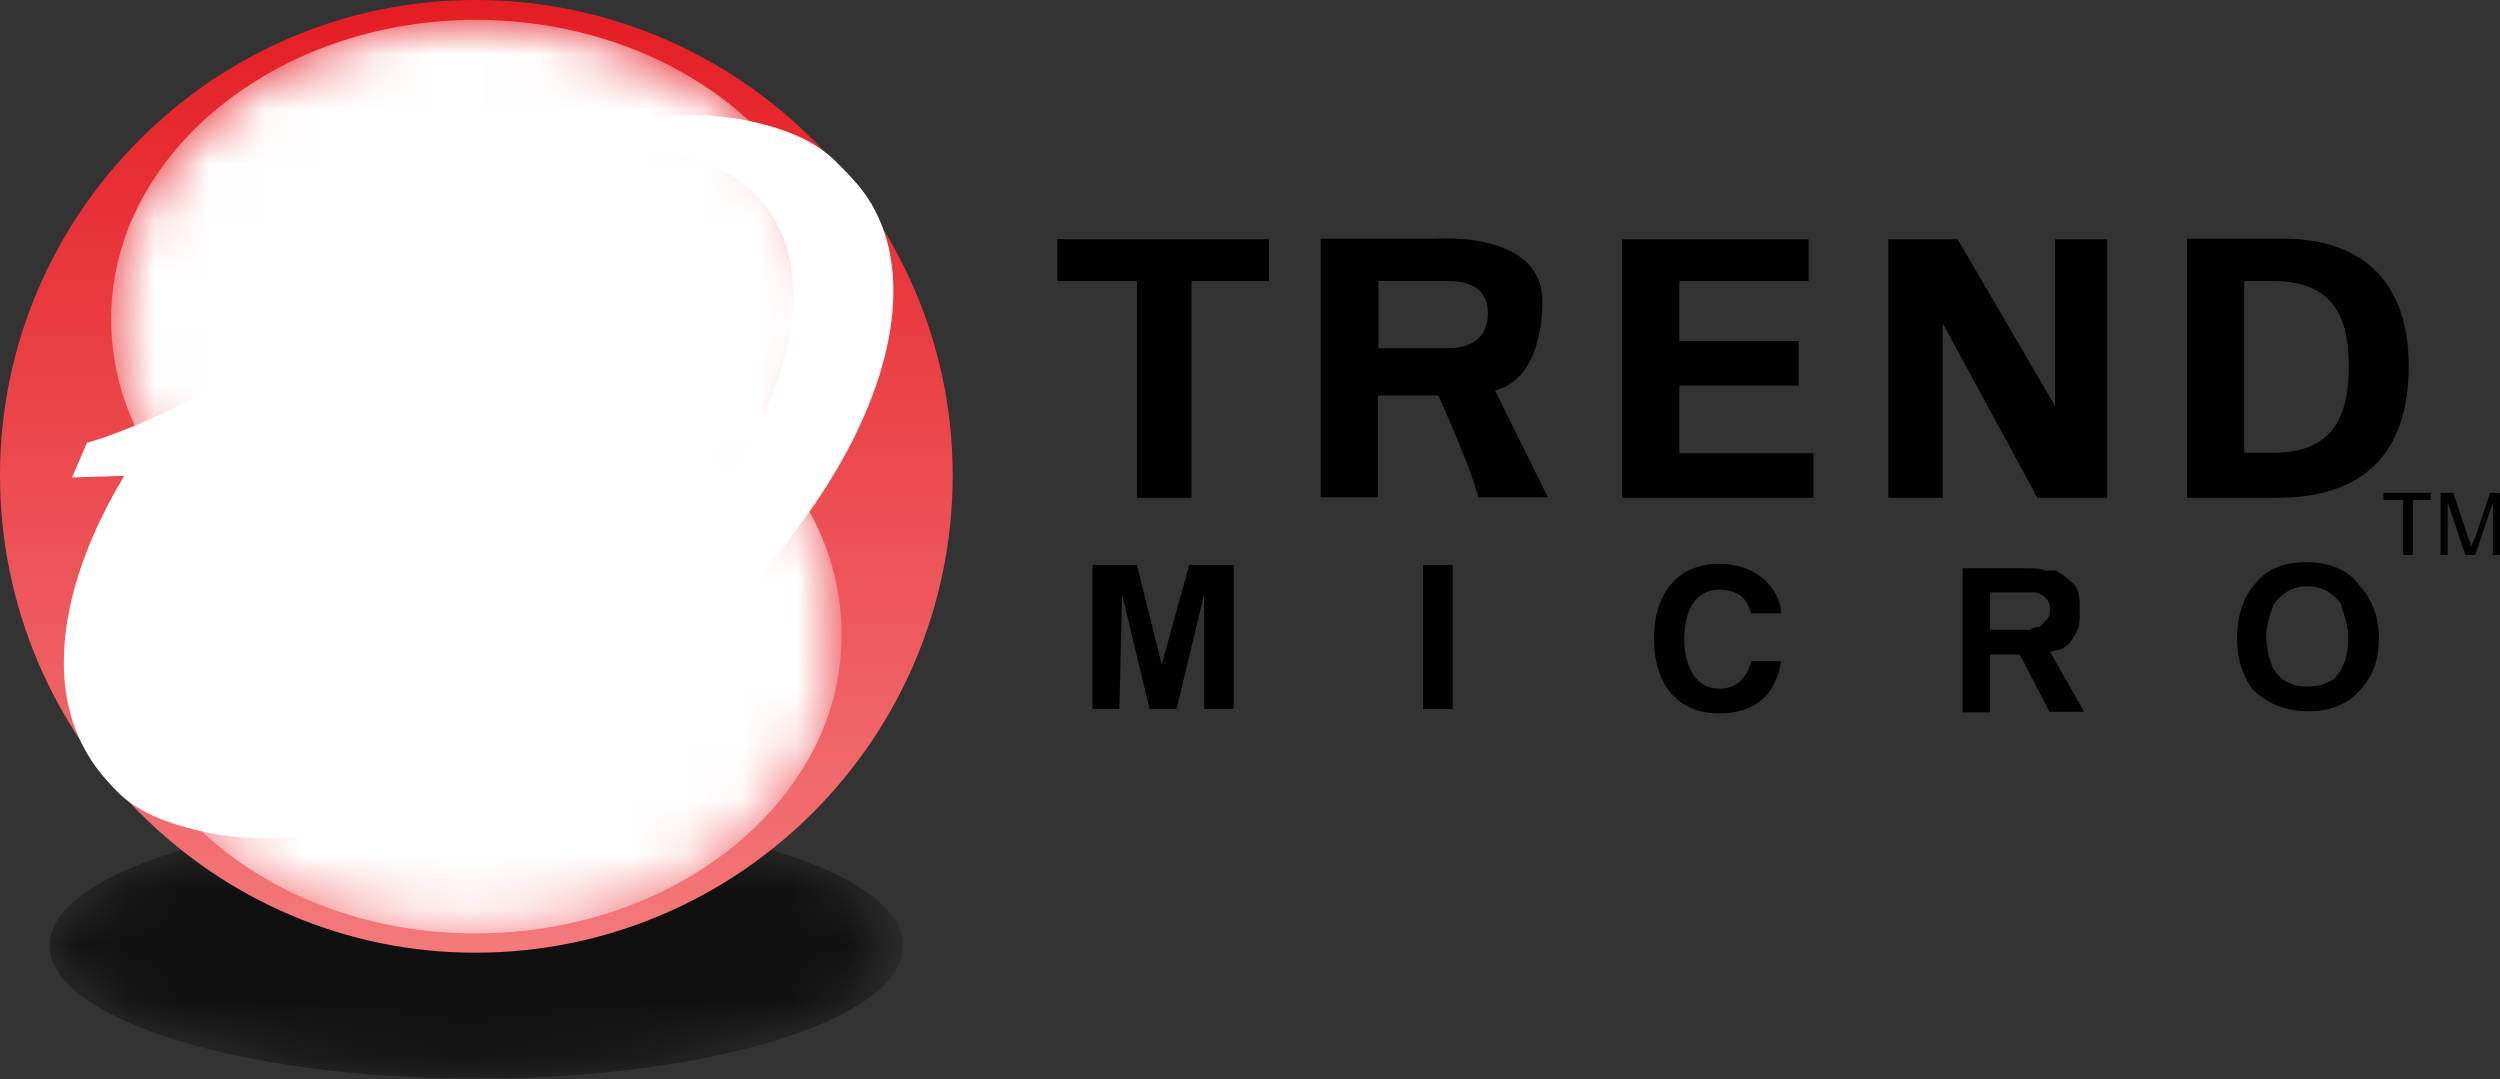 <?xml version="1.0" encoding="utf-8"?>
<!-- Generator: Adobe Illustrator 23.0.1, SVG Export Plug-In . SVG Version: 6.00 Build 0)  -->
<svg version="1.1" id="Isolation_Mode" xmlns="http://www.w3.org/2000/svg" xmlns:xlink="http://www.w3.org/1999/xlink" x="0px"
	 y="0px" viewBox="0 0 45.45 19.62" enable-background="new 0 0 45.45 19.62" xml:space="preserve">
<rect x="0" y="0" width="45.45" height="19.62" fill="#333333" stroke="none"/>
<g>
	<polygon fill="#010101" points="19.22,4.35 23.07,4.35 23.07,5.11 21.66,5.11 21.66,9.05 20.67,9.05 20.67,5.11 19.22,5.11 	"/>
	<path fill="#010101" d="M25.06,5.11h1.27c0.45,0,0.72,0.18,0.72,0.59c0,0.41-0.27,0.63-0.72,0.63h-1.27V5.11z M25.06,7.19h1.09
		c0,0,0.63,1.4,0.72,1.85h1.27L27.18,7.1c0.68-0.18,0.86-0.99,0.86-1.63c0-0.95-1.08-1.18-1.99-1.13h-2.04v4.7h1.04V7.19z"/>
	<polygon fill="#010101" points="29.49,4.35 32.88,4.35 32.88,5.11 30.53,5.11 30.53,6.2 32.7,6.2 32.7,7.01 30.53,7.01 30.53,8.24 
		32.97,8.24 32.97,9.05 29.49,9.05 	"/>
	<polygon fill="#010101" points="37.04,9.05 35.32,5.88 35.32,5.93 35.32,9.05 34.33,9.05 34.33,4.35 35.59,4.35 37.36,7.38 
		37.36,4.35 38.31,4.35 38.31,9.05 	"/>
	<path fill="#010101" d="M40.8,5.11h0.54c1.18,0,1.36,0.81,1.36,1.54c0,0.77-0.18,1.58-1.36,1.58H40.8V5.11z M39.76,9.05h1.63
		c1.49,0,2.4-0.72,2.4-2.4c0-1.58-0.9-2.35-2.4-2.31h-1.63V9.05z"/>
	<polygon fill="#010101" points="22.43,12.89 21.89,12.89 21.89,10.81 21.39,12.89 20.9,12.89 20.4,10.81 20.35,12.89 19.86,12.89 
		19.86,10.27 20.67,10.27 21.12,12.08 21.62,10.27 22.43,10.27 	"/>
	<rect x="25.87" y="10.27" fill="#010101" width="0.54" height="2.62"/>
	<path fill="#010101" d="M37.22,11.26c-0.05,0.04-0.09,0.09-0.14,0.14c-0.09,0-0.09,0-0.18,0.05h-0.27h-0.04h-0.41v-0.68h0.45H37
		c0.05,0,0.09,0.05,0.14,0.05l0.09,0.09c0.04,0.09,0.04,0.14,0.04,0.18C37.27,11.13,37.27,11.17,37.22,11.26 M37.27,11.85
		c0,0,0.14-0.04,0.18-0.04c0.14-0.05,0.23-0.18,0.27-0.27c0.09-0.09,0.09-0.32,0.09-0.45c0-0.18,0-0.32-0.09-0.45
		c-0.09-0.09-0.18-0.18-0.36-0.27h-0.18c-0.09-0.04-0.23-0.04-0.41-0.04h-1.09v2.62h0.5V11.9h0.54l0.54,1.04h0.63L37.27,11.85z"/>
	<path fill="#010101" d="M42.42,12.35c-0.14,0.09-0.27,0.13-0.5,0.13c-0.14,0-0.27-0.04-0.36-0.09c-0.09-0.05-0.18-0.14-0.23-0.23
		c-0.05-0.09-0.05-0.18-0.09-0.23c0-0.09-0.04-0.23-0.04-0.36c0-0.23,0.09-0.45,0.14-0.59c0.14-0.18,0.32-0.32,0.59-0.32
		c0.32,0,0.5,0.14,0.63,0.32c0.04,0.18,0.13,0.36,0.13,0.59C42.7,11.9,42.61,12.17,42.42,12.35 M42.88,10.63
		c-0.18-0.27-0.54-0.41-0.95-0.41c-0.41,0-0.72,0.13-0.9,0.36c-0.23,0.23-0.36,0.59-0.36,1.04c0,0.36,0.09,0.63,0.27,0.9
		c0.23,0.23,0.54,0.41,1.04,0.41c0.41,0,0.72-0.14,0.95-0.41c0.23-0.27,0.32-0.54,0.32-0.95C43.24,11.17,43.1,10.86,42.88,10.63"/>
	<path fill="#010101" d="M31.84,11.17c-0.05-0.18-0.14-0.45-0.59-0.45c-0.27,0-0.63,0.18-0.63,0.9c0,0.45,0.18,0.9,0.63,0.9
		c0.32,0,0.5-0.18,0.59-0.5h0.54c-0.09,0.59-0.45,0.95-1.13,0.95c-0.68,0-1.18-0.45-1.18-1.36c0-0.9,0.5-1.36,1.18-1.36
		c0.77,0,1.13,0.54,1.13,0.9H31.84z"/>
	<polygon fill="#010101" points="44.19,9.09 43.87,9.09 43.87,10.09 43.69,10.09 43.69,9.09 43.33,9.09 43.33,8.96 44.19,8.96 	"/>
	<polygon fill="#010101" points="45.45,10.09 45.32,10.09 45.32,9.14 45,10.09 44.82,10.09 44.5,9.14 44.5,10.09 44.37,10.09 
		44.37,8.96 44.6,8.96 44.87,9.77 44.91,9.86 44.91,9.95 45,9.77 45.27,8.96 45.45,8.96 	"/>
	<g opacity="0.7" enable-background="new    ">
		<g>
			<defs>
				<rect id="SVGID_1_" x="0.9" y="14.78" width="15.51" height="4.83"/>
			</defs>
			<clipPath id="SVGID_2_">
				<use xlink:href="#SVGID_1_"  overflow="visible"/>
			</clipPath>
			<g clip-path="url(#SVGID_2_)">
				<defs>
					<path id="SVGID_3_" d="M8.64,14.78c4.29,0,7.78,1.08,7.78,2.41c0,1.34-3.48,2.42-7.78,2.42c-4.25,0-7.74-1.09-7.74-2.42
						C0.9,15.87,4.39,14.78,8.64,14.78 M5.85,16.13h9.8H5.85z"/>
				</defs>
				<clipPath id="SVGID_4_">
					<use xlink:href="#SVGID_3_"  overflow="visible"/>
				</clipPath>
				<defs>
					<filter id="Adobe_OpacityMaskFilter" filterUnits="userSpaceOnUse" x="0.87" y="14.68" width="15.58" height="5.04">
						<feColorMatrix  type="matrix" values="1 0 0 0 0  0 1 0 0 0  0 0 1 0 0  0 0 0 1 0"/>
					</filter>
				</defs>
				<mask maskUnits="userSpaceOnUse" x="0.87" y="14.68" width="15.58" height="5.04" id="SVGID_5_">
					<g filter="url(#Adobe_OpacityMaskFilter)">
						
							<radialGradient id="SVGID_6_" cx="-376.45" cy="53.378" r="1" gradientTransform="matrix(7.692 -0.052 0.017 2.417 2903.667 -131.162)" gradientUnits="userSpaceOnUse">
							<stop  offset="0" style="stop-color:#C5C5C5"/>
							<stop  offset="1" style="stop-color:#000000"/>
						</radialGradient>
						<polygon clip-path="url(#SVGID_4_)" fill="url(#SVGID_6_)" points="0.9,19.72 16.45,19.62 16.42,14.68 0.87,14.78 						"/>
					</g>
				</mask>
				
					<radialGradient id="SVGID_7_" cx="-376.45" cy="53.378" r="1" gradientTransform="matrix(7.692 -0.052 0.017 2.417 2903.667 -131.162)" gradientUnits="userSpaceOnUse">
					<stop  offset="0" style="stop-color:#010101"/>
					<stop  offset="1" style="stop-color:#010101"/>
				</radialGradient>
				<polygon clip-path="url(#SVGID_4_)" mask="url(#SVGID_5_)" fill="url(#SVGID_7_)" points="0.9,19.72 16.45,19.62 16.42,14.68 
					0.87,14.78 				"/>
			</g>
		</g>
	</g>
	<g>
		<defs>
			<path id="SVGID_8_" d="M0,8.64c0,4.79,3.89,8.68,8.64,8.68c4.79,0,8.68-3.89,8.68-8.68c0-1.36-0.32-2.65-0.89-3.8h0.03h-0.03
				C15.02,1.98,12.06,0,8.64,0C3.89,0,0,3.89,0,8.64"/>
		</defs>
		<clipPath id="SVGID_9_">
			<use xlink:href="#SVGID_8_"  overflow="visible"/>
		</clipPath>
		
			<linearGradient id="SVGID_10_" gradientUnits="userSpaceOnUse" x1="-376.45" y1="53.378" x2="-375.45" y2="53.378" gradientTransform="matrix(0 17.322 -17.322 0 933.297 6521.021)">
			<stop  offset="0" style="stop-color:#E51E25"/>
			<stop  offset="1" style="stop-color:#F37A7C"/>
		</linearGradient>
		<rect clip-path="url(#SVGID_9_)" fill="url(#SVGID_10_)" width="17.32" height="17.32"/>
	</g>
	<g>
		<defs>
			<path id="SVGID_11_" d="M2.02,5.8c0,3.02,2.98,5.46,6.62,5.46c3.68,0,6.66-2.45,6.66-5.46c0-0.85-0.25-1.67-0.68-2.39h0.02h-0.02
				c-1.09-1.8-3.35-3.05-5.98-3.05C5,0.37,2.02,2.81,2.02,5.8"/>
		</defs>
		<clipPath id="SVGID_12_">
			<use xlink:href="#SVGID_11_"  overflow="visible"/>
		</clipPath>
		<defs>
			<filter id="Adobe_OpacityMaskFilter_1_" filterUnits="userSpaceOnUse" x="1.3" y="-0.51" width="14.72" height="12.65">
				<feColorMatrix  type="matrix" values="1 0 0 0 0  0 1 0 0 0  0 0 1 0 0  0 0 0 1 0"/>
			</filter>
		</defs>
		<mask maskUnits="userSpaceOnUse" x="1.3" y="-0.51" width="14.72" height="12.65" id="SVGID_13_">
			<g filter="url(#Adobe_OpacityMaskFilter_1_)">
				
					<linearGradient id="SVGID_14_" gradientUnits="userSpaceOnUse" x1="-376.45" y1="53.378" x2="-375.45" y2="53.378" gradientTransform="matrix(-0.75 11.284 -11.284 -0.75 329.171 4286.096)">
					<stop  offset="0" style="stop-color:#FFFFFF"/>
					<stop  offset="1" style="stop-color:#000000"/>
				</linearGradient>
				<polygon clip-path="url(#SVGID_12_)" fill="url(#SVGID_14_)" points="2.08,-0.51 1.3,11.22 15.24,12.14 16.02,0.41 				"/>
			</g>
		</mask>
		
			<linearGradient id="SVGID_15_" gradientUnits="userSpaceOnUse" x1="-376.45" y1="53.378" x2="-375.45" y2="53.378" gradientTransform="matrix(-0.75 11.284 -11.284 -0.75 329.171 4286.096)">
			<stop  offset="0" style="stop-color:#FFFFFF"/>
			<stop  offset="1" style="stop-color:#FFFFFF"/>
		</linearGradient>
		<polygon clip-path="url(#SVGID_12_)" mask="url(#SVGID_13_)" fill="url(#SVGID_15_)" points="2.08,-0.51 1.3,11.22 15.24,12.14 
			16.02,0.41 		"/>
	</g>
	<g>
		<defs>
			<path id="SVGID_16_" d="M14.62,13.93h0.02H14.62z M2.02,11.54c0,2.99,2.98,5.43,6.62,5.43c2.62,0,4.89-1.24,5.98-3.04H6.25h8.37
				c0.44-0.72,0.68-1.53,0.68-2.39c0-3.02-2.98-5.46-6.66-5.46C5,6.08,2.02,8.53,2.02,11.54"/>
		</defs>
		<clipPath id="SVGID_17_">
			<use xlink:href="#SVGID_16_"  overflow="visible"/>
		</clipPath>
		<defs>
			<filter id="Adobe_OpacityMaskFilter_2_" filterUnits="userSpaceOnUse" x="1.99" y="6.04" width="13.35" height="10.98">
				<feColorMatrix  type="matrix" values="1 0 0 0 0  0 1 0 0 0  0 0 1 0 0  0 0 0 1 0"/>
			</filter>
		</defs>
		<mask maskUnits="userSpaceOnUse" x="1.99" y="6.04" width="13.35" height="10.98" id="SVGID_18_">
			<g filter="url(#Adobe_OpacityMaskFilter_2_)">
				
					<linearGradient id="SVGID_19_" gradientUnits="userSpaceOnUse" x1="-376.45" y1="53.378" x2="-375.45" y2="53.378" gradientTransform="matrix(-0.105 -33.504 -33.504 0.105 1757.64 -12576.614)">
					<stop  offset="0" style="stop-color:#FFFFFF"/>
					<stop  offset="1" style="stop-color:#000000"/>
				</linearGradient>
				<polygon clip-path="url(#SVGID_17_)" fill="url(#SVGID_19_)" points="2.02,17.02 1.99,6.08 15.3,6.04 15.34,16.98 				"/>
			</g>
		</mask>
		
			<linearGradient id="SVGID_20_" gradientUnits="userSpaceOnUse" x1="-376.45" y1="53.378" x2="-375.45" y2="53.378" gradientTransform="matrix(-0.105 -33.504 -33.504 0.105 1757.64 -12576.612)">
			<stop  offset="0" style="stop-color:#FFFFFF"/>
			<stop  offset="1" style="stop-color:#FFFFFF"/>
		</linearGradient>
		<polygon clip-path="url(#SVGID_17_)" mask="url(#SVGID_18_)" fill="url(#SVGID_20_)" points="2.02,17.02 1.99,6.08 15.3,6.04 
			15.34,16.98 		"/>
	</g>
	<path fill="#FFFFFF" d="M15.2,2.94c0.27,0.27,0.54,0.54,0.72,0.91c0.72,1.4,0.23,3.57-1.45,5.79c-2.62,3.62-7.37,6.06-10.58,5.52
		c-0.72-0.14-1.36-0.36-1.76-0.77c-0.23-0.23-0.45-0.5-0.59-0.77c-0.68-1.22-0.45-3.03,0.72-4.97L1.31,8.68l0.27-0.63
		c0.68-0.18,2.98-1.13,3.66-2.08h0.77L5.16,8.05H6.6L6.29,8.64h-1.4l-1.04,2.35c-0.36,1.27,0.18,2.8,2.4,2.4
		c2.35-0.45,5.07-2.17,6.79-4.48c2.13-2.9,1.76-5.65-0.81-6.11C10.9,2.62,9.27,2.99,7.6,3.8c1.95-1.27,4.07-1.94,5.88-1.63
		C14.2,2.31,14.79,2.53,15.2,2.94"/>
</g>
</svg>
